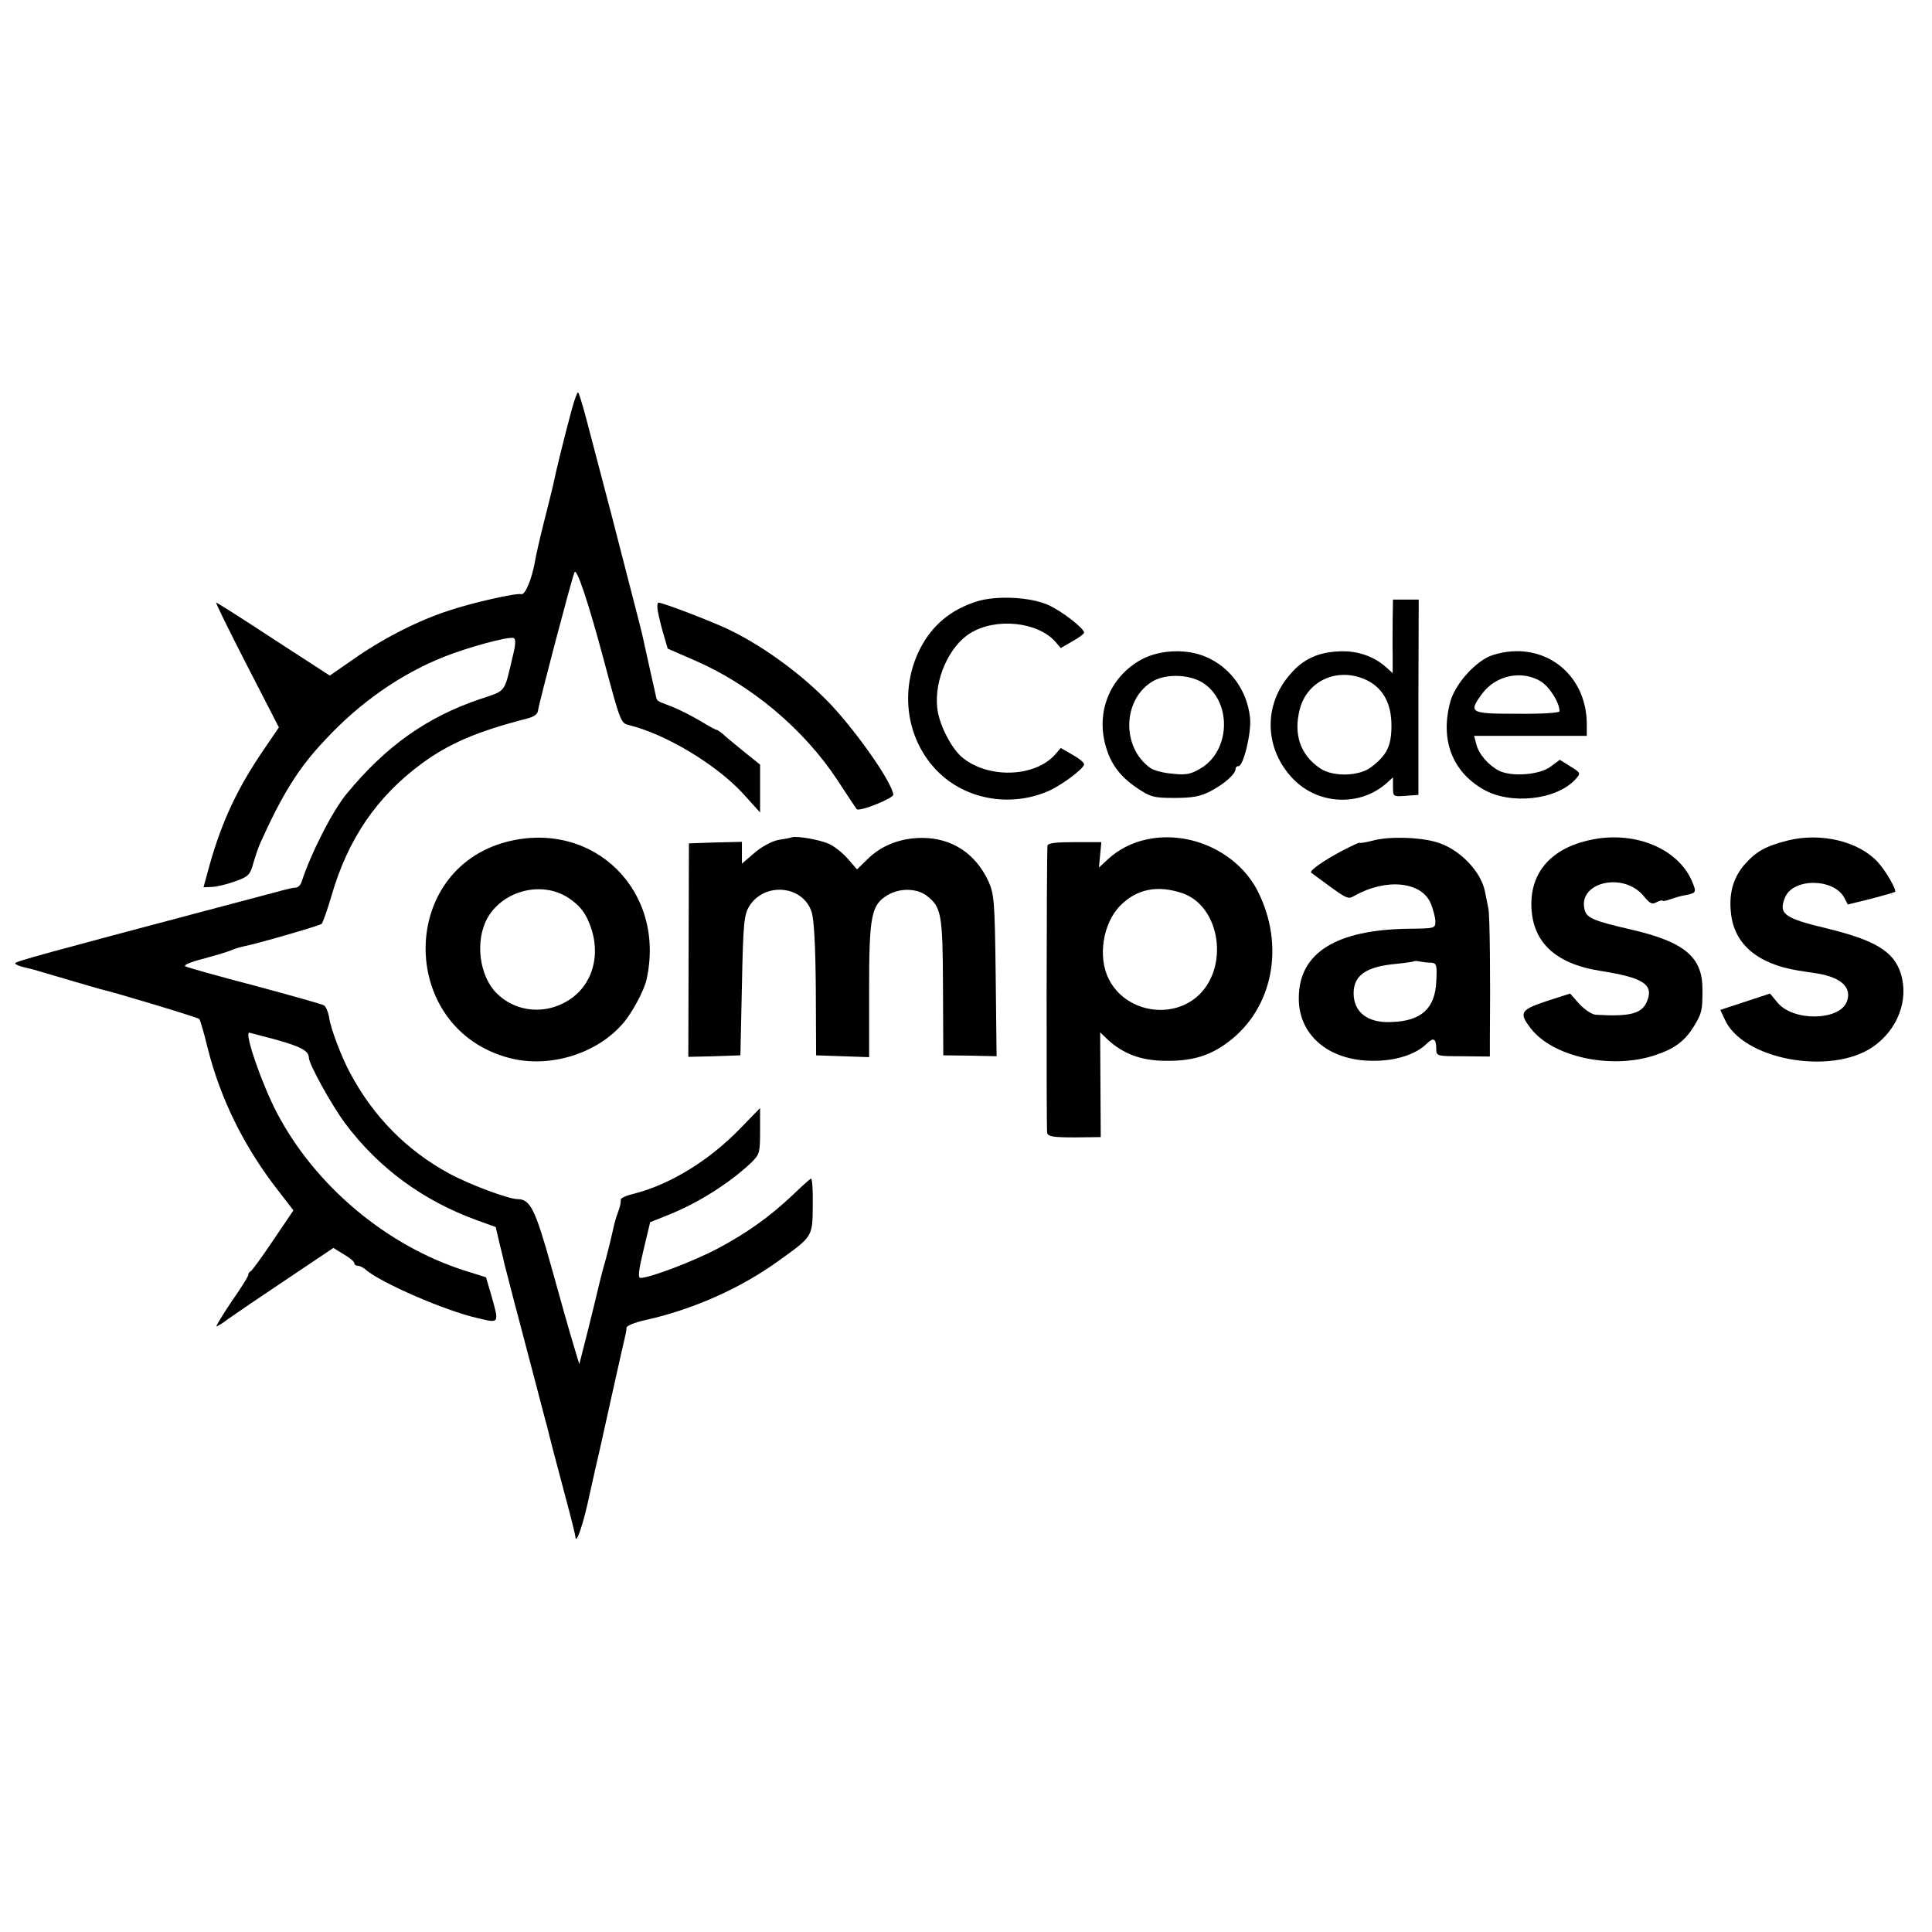 <?xml version="1.0" standalone="no"?>
<!DOCTYPE svg PUBLIC "-//W3C//DTD SVG 20010904//EN"
 "http://www.w3.org/TR/2001/REC-SVG-20010904/DTD/svg10.dtd">
<svg version="1.0" xmlns="http://www.w3.org/2000/svg"
 width="638pt" height="638pt" viewBox="0 0 638 638"
 preserveAspectRatio="xMidYMid meet">
<g transform="translate(0,638) scale(0.1,-0.1)"
fill="#000000" stroke="none">
<path d="M1888 5027 c-22 -80 -55 -215 -61 -247 -3 -14 -17 -70 -31 -125 -14
-55 -27 -114 -30 -132 -10 -56 -32 -108 -44 -105 -20 4 -161 -28 -242 -55
-101 -33 -218 -93 -313 -160 l-78 -54 -185 120 c-102 67 -187 121 -190 121 -3
0 43 -93 101 -206 l106 -206 -49 -72 c-87 -127 -139 -237 -180 -383 l-20 -73
26 1 c15 0 49 8 77 18 45 16 51 21 62 62 7 24 17 53 22 64 74 164 127 249 214
341 115 124 250 218 393 275 81 32 213 68 230 62 8 -3 7 -21 -3 -61 -29 -123
-20 -111 -109 -141 -174 -59 -310 -155 -439 -312 -46 -55 -118 -196 -149 -291
-3 -10 -11 -18 -18 -19 -14 -1 -23 -3 -78 -18 -19 -5 -102 -27 -185 -49 -562
-149 -665 -177 -665 -183 0 -4 15 -10 33 -14 17 -4 37 -9 42 -11 68 -20 193
-57 205 -60 49 -11 324 -94 328 -99 3 -3 16 -47 28 -97 43 -170 122 -329 236
-474 l47 -61 -67 -99 c-36 -54 -70 -100 -74 -102 -5 -2 -8 -7 -8 -12 0 -5 -25
-45 -56 -89 -30 -45 -52 -81 -49 -81 3 0 21 11 38 24 18 13 103 71 190 129
l158 106 34 -21 c19 -11 35 -24 35 -29 0 -5 5 -9 12 -9 6 0 19 -6 27 -14 51
-43 262 -135 369 -159 72 -17 71 -19 44 77 l-17 58 -70 22 c-258 82 -494 280
-620 520 -50 95 -109 266 -92 266 1 0 42 -11 91 -24 81 -23 105 -36 106 -59 0
-21 76 -158 120 -217 111 -148 257 -255 436 -320 l61 -22 13 -56 c8 -31 15
-61 16 -67 3 -12 49 -190 99 -378 20 -76 38 -146 41 -155 6 -26 29 -115 63
-242 17 -63 31 -119 31 -125 2 -30 27 45 46 135 3 14 12 54 20 90 9 36 33 146
55 245 22 99 42 187 44 195 2 8 4 20 4 26 1 6 27 17 59 24 159 35 317 105 444
197 113 81 111 79 112 183 1 50 -2 89 -6 88 -4 -2 -31 -26 -60 -54 -75 -71
-150 -125 -248 -177 -77 -41 -223 -97 -255 -97 -9 0 -6 25 10 92 l22 92 65 26
c94 38 197 103 267 169 29 28 31 33 31 106 l0 76 -67 -69 c-102 -105 -230
-183 -346 -213 -26 -6 -47 -15 -47 -20 0 -15 -2 -23 -11 -47 -5 -13 -11 -35
-14 -50 -3 -15 -14 -61 -25 -102 -12 -41 -23 -86 -26 -100 -3 -14 -18 -74 -33
-135 l-28 -110 -21 70 c-12 39 -44 153 -72 254 -52 186 -69 221 -110 221 -30
0 -162 49 -229 86 -139 76 -248 187 -324 329 -28 51 -65 148 -70 184 -3 19
-11 37 -17 41 -7 4 -110 33 -229 65 -119 31 -222 60 -229 64 -7 4 19 15 60 25
40 11 80 23 89 27 9 4 27 10 40 13 40 7 254 69 261 75 4 4 19 46 33 94 54 186
149 326 297 435 91 67 182 106 348 149 24 6 36 15 37 28 2 20 109 427 120 455
7 18 47 -103 97 -290 56 -210 56 -208 85 -215 121 -30 288 -131 375 -226 l56
-62 0 79 0 79 -56 45 c-31 25 -62 51 -69 58 -8 6 -16 12 -19 12 -3 0 -27 13
-53 29 -27 16 -68 37 -93 47 -55 21 -50 17 -55 40 -9 39 -34 152 -39 175 -2
13 -21 87 -41 164 -20 77 -38 147 -40 155 -3 13 -27 106 -109 417 -12 45 -24
85 -27 87 -2 3 -12 -23 -21 -57z"/>
<path d="M3226 4394 c-86 -27 -147 -78 -187 -155 -70 -137 -47 -302 58 -407
92 -92 237 -118 361 -66 44 18 121 75 122 90 0 6 -17 20 -39 32 l-38 22 -19
-22 c-68 -76 -224 -80 -309 -7 -36 32 -75 110 -80 162 -10 92 39 203 109 246
84 52 221 38 280 -27 l19 -22 38 22 c22 12 39 25 39 29 0 14 -75 72 -118 91
-60 27 -172 32 -236 12z"/>
<path d="M4599 4338 c0 -35 -1 -90 0 -122 l0 -59 -22 20 c-41 36 -95 55 -155
52 -69 -3 -118 -25 -161 -75 -90 -102 -86 -247 9 -346 83 -86 220 -92 308 -15
l22 20 0 -32 c0 -32 1 -32 42 -29 l42 3 0 323 1 322 -42 0 -43 0 -1 -62z m-86
-204 c54 -26 82 -77 82 -150 0 -68 -16 -99 -68 -138 -40 -30 -126 -32 -168 -3
-65 44 -88 112 -67 194 24 96 127 142 221 97z"/>
<path d="M2171 4373 c0 -10 8 -44 17 -77 l17 -58 85 -37 c189 -81 364 -228
476 -398 31 -48 60 -91 63 -95 8 -10 122 36 121 48 -5 41 -115 199 -205 296
-89 94 -213 187 -330 245 -49 25 -225 93 -241 93 -2 0 -4 -8 -3 -17z"/>
<path d="M3771 4203 c-102 -55 -150 -166 -122 -278 16 -64 47 -107 104 -146
46 -31 56 -34 126 -34 59 0 85 5 118 22 46 24 83 57 83 73 0 6 4 10 10 10 16
0 43 110 38 159 -9 90 -64 167 -146 202 -63 27 -150 24 -211 -8z m206 -81 c92
-65 85 -223 -13 -280 -32 -19 -49 -22 -92 -17 -29 2 -62 11 -72 18 -99 69 -93
232 10 289 46 25 125 20 167 -10z"/>
<path d="M4930 4217 c-54 -17 -123 -93 -140 -152 -35 -125 4 -231 107 -291 90
-53 244 -36 306 33 18 20 17 21 -17 42 l-35 22 -31 -23 c-36 -27 -129 -34
-170 -13 -35 18 -67 55 -75 88 l-7 27 186 0 186 0 0 38 c0 171 -148 280 -310
229z m158 -87 c29 -18 62 -70 62 -99 0 -5 -60 -9 -140 -8 -157 0 -162 3 -115
67 45 60 130 78 193 40z"/>
<path d="M1677 3601 c-365 -92 -361 -620 6 -715 130 -34 286 13 373 113 31 35
71 110 79 146 65 291 -172 527 -458 456z m200 -186 c41 -27 61 -55 77 -106 31
-101 -7 -199 -94 -242 -75 -38 -163 -24 -220 33 -58 58 -72 174 -30 249 52 91
180 123 267 66z"/>
<path d="M2615 3615 c-5 -2 -26 -6 -46 -9 -20 -4 -54 -22 -77 -42 l-42 -36 0
36 0 36 -87 -2 -88 -3 -1 -353 -1 -352 86 2 86 3 5 230 c4 205 7 234 24 262
50 81 177 70 206 -18 8 -24 13 -112 14 -256 l1 -218 88 -3 87 -3 0 220 c0 247
7 283 61 315 40 24 95 23 128 -1 50 -38 54 -60 55 -303 l1 -225 88 -1 88 -2
-3 267 c-3 245 -5 269 -24 311 -43 92 -121 143 -219 143 -71 0 -136 -25 -182
-72 l-33 -32 -31 36 c-18 20 -46 42 -63 49 -33 14 -105 26 -121 21z"/>
<path d="M3787 3608 c-49 -10 -95 -34 -130 -67 l-28 -26 4 42 4 42 -89 0 c-62
0 -88 -3 -89 -12 -3 -41 -4 -935 -1 -948 3 -12 19 -15 90 -15 l87 1 -1 173 -1
173 26 -25 c49 -45 108 -68 185 -69 91 -2 151 16 212 62 148 111 188 318 98
497 -65 129 -223 203 -367 172z m116 -177 c129 -43 158 -251 48 -344 -90 -75
-236 -46 -289 59 -38 73 -20 186 38 244 54 54 121 68 203 41z"/>
<path d="M4537 3605 c-26 -7 -47 -10 -47 -8 0 2 -26 -10 -57 -26 -61 -32 -111
-67 -103 -73 123 -91 119 -89 143 -76 105 59 222 47 252 -26 8 -20 15 -46 15
-59 0 -23 -3 -23 -88 -24 -239 -3 -362 -79 -363 -227 -2 -123 98 -209 244
-209 75 -1 144 21 180 58 21 20 30 15 30 -19 0 -23 1 -24 88 -24 l89 -1 0 57
c2 203 0 411 -5 432 -3 14 -8 39 -11 55 -13 69 -88 145 -164 165 -58 16 -152
18 -203 5z m188 -404 c19 -1 21 -7 18 -62 -4 -89 -49 -131 -148 -134 -78 -4
-125 32 -125 95 0 59 41 88 140 97 30 3 56 7 58 8 2 2 11 2 20 0 9 -2 26 -4
37 -4z"/>
<path d="M5265 3609 c-133 -24 -208 -101 -208 -214 0 -123 76 -197 227 -221
140 -22 177 -44 156 -98 -16 -43 -55 -54 -169 -47 -13 0 -37 16 -55 35 l-31
35 -78 -25 c-86 -29 -92 -38 -52 -90 73 -95 268 -137 412 -88 63 21 96 46 125
92 28 46 30 53 30 123 1 108 -58 158 -234 199 -122 28 -146 38 -154 62 -29 93
125 132 194 49 20 -25 28 -29 43 -20 11 5 19 7 19 5 0 -3 11 -1 25 4 14 5 37
12 51 14 36 7 37 9 21 47 -46 105 -182 163 -322 138z"/>
<path d="M5902 3604 c-71 -18 -103 -36 -140 -78 -38 -43 -53 -95 -46 -160 10
-103 87 -169 222 -191 17 -3 47 -7 65 -10 77 -13 113 -46 96 -92 -23 -64 -177
-67 -229 -4 l-25 30 -82 -27 -82 -27 14 -30 c58 -134 350 -188 490 -92 82 57
119 155 92 242 -23 73 -84 110 -244 149 -142 34 -161 48 -138 103 27 64 160
63 195 -1 l12 -23 77 19 c42 11 77 21 79 23 6 6 -31 70 -57 98 -63 69 -189 99
-299 71z"/>
</g>
</svg>

